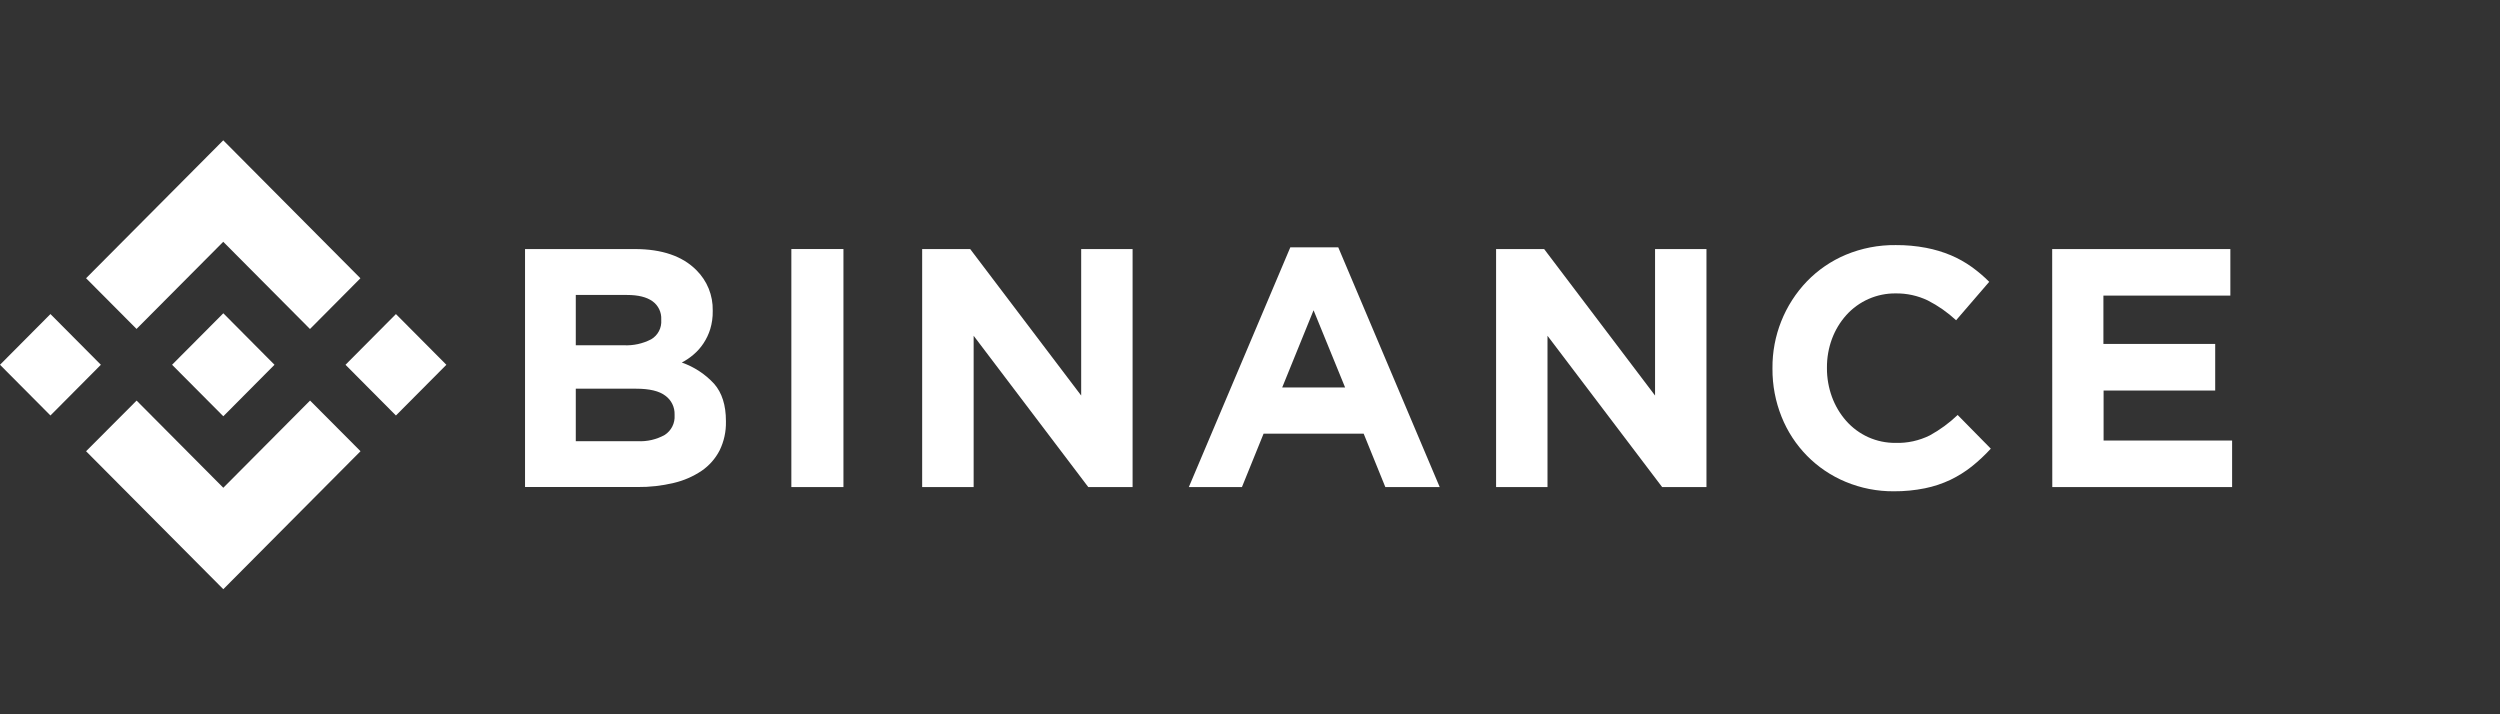 <svg width="140" height="40" viewBox="0 0 140 40" fill="none" xmlns="http://www.w3.org/2000/svg">
<rect x="0" y="0" width="140" height="40" fill="#333333" stroke="none"/>
<path d="M7.646 18.42L12.502 13.54L17.359 18.424L20.183 15.583L12.502 7.858L4.82 15.581L7.646 18.42Z" fill="white"/>
<path d="M0 20.427L2.825 17.587L5.649 20.427L2.825 23.267L0 20.427Z" fill="white"/>
<path d="M7.65 22.433L12.505 27.315L17.363 22.431L20.189 25.268L20.187 25.27L12.505 32.995L4.824 25.274L4.82 25.27L7.65 22.433Z" fill="white"/>
<path d="M19.348 20.428L22.172 17.588L24.997 20.428L22.172 23.268L19.348 20.428Z" fill="white"/>
<path d="M15.371 20.426L12.506 17.543L10.387 19.673L10.142 19.918L9.641 20.422L9.637 20.426L9.641 20.432L12.506 23.311L15.371 20.428L15.373 20.426H15.371Z" fill="white"/>
<path d="M29.402 13.947H35.547C37.072 13.947 38.225 14.344 39.007 15.138C39.301 15.431 39.534 15.782 39.69 16.168C39.845 16.554 39.921 16.968 39.913 17.385V17.423C39.919 17.764 39.871 18.105 39.773 18.432C39.685 18.713 39.559 18.98 39.396 19.226C39.244 19.457 39.061 19.666 38.851 19.845C38.646 20.023 38.421 20.176 38.181 20.302C38.873 20.544 39.495 20.953 39.992 21.493C40.432 21.996 40.652 22.691 40.652 23.578V23.616C40.664 24.169 40.544 24.718 40.302 25.216C40.068 25.674 39.724 26.067 39.301 26.359C38.823 26.681 38.291 26.913 37.731 27.044C37.066 27.203 36.383 27.28 35.699 27.273H29.402V13.947ZM34.931 19.335C35.463 19.361 35.992 19.246 36.465 19.001C36.65 18.893 36.801 18.735 36.901 18.544C37.001 18.354 37.045 18.14 37.03 17.925V17.888C37.04 17.69 37 17.493 36.914 17.315C36.828 17.137 36.699 16.984 36.539 16.869C36.211 16.635 35.738 16.518 35.119 16.518H32.244V19.335H34.931ZM35.707 24.706C36.237 24.735 36.764 24.613 37.228 24.354C37.408 24.237 37.554 24.074 37.651 23.881C37.748 23.689 37.791 23.473 37.777 23.258V23.22C37.784 23.016 37.741 22.812 37.652 22.628C37.563 22.444 37.43 22.285 37.265 22.164C36.926 21.899 36.377 21.767 35.618 21.767H32.244V24.706H35.707Z" fill="white"/>
<path d="M44.316 13.946H47.233V27.276H44.316V13.946Z" fill="white"/>
<path d="M51.641 13.946H54.33L60.546 22.15V13.946H63.425V27.276H60.943L54.524 18.803V27.276H51.641V13.946Z" fill="white"/>
<path d="M72.257 13.852H74.943L80.624 27.277H77.579L76.366 24.287H70.76L69.548 27.277H66.574L72.257 13.852ZM75.326 21.698L73.56 17.374L71.803 21.698H75.326Z" fill="white"/>
<path d="M83.781 13.946H86.471L92.683 22.15V13.946H95.562V27.276H93.08L86.66 18.803V27.276H83.781V13.946Z" fill="white"/>
<path d="M106.059 27.512C105.129 27.52 104.208 27.339 103.349 26.98C102.542 26.644 101.809 26.15 101.194 25.525C100.579 24.9 100.095 24.158 99.769 23.343C99.426 22.489 99.253 21.577 99.258 20.656V20.619C99.243 18.804 99.937 17.057 101.191 15.752C101.808 15.115 102.547 14.61 103.363 14.267C104.251 13.897 105.204 13.713 106.165 13.725C106.734 13.721 107.301 13.772 107.859 13.878C108.337 13.969 108.804 14.109 109.254 14.297C109.661 14.469 110.048 14.687 110.409 14.944C110.76 15.196 111.091 15.476 111.396 15.782L109.542 17.934C109.068 17.495 108.537 17.123 107.962 16.828C107.398 16.557 106.779 16.421 106.153 16.431C105.633 16.426 105.117 16.532 104.641 16.742C104.164 16.952 103.737 17.262 103.389 17.65C103.043 18.038 102.773 18.487 102.591 18.975C102.401 19.49 102.305 20.035 102.309 20.585V20.622C102.307 21.171 102.403 21.716 102.591 22.231C102.771 22.72 103.038 23.172 103.381 23.563C103.727 23.956 104.152 24.271 104.629 24.485C105.106 24.698 105.623 24.806 106.146 24.802C106.81 24.823 107.47 24.679 108.067 24.383C108.635 24.072 109.16 23.687 109.629 23.239L111.485 25.125C111.157 25.483 110.803 25.815 110.425 26.118C110.053 26.413 109.65 26.666 109.222 26.871C108.766 27.086 108.286 27.246 107.792 27.345C107.222 27.46 106.641 27.516 106.059 27.512Z" fill="white"/>
<path d="M114.922 13.946H124.9V16.555H117.791V19.259H124.051V21.868H117.801V24.668H124.998V27.276H114.928L114.922 13.946Z" fill="white"/>
</svg>

